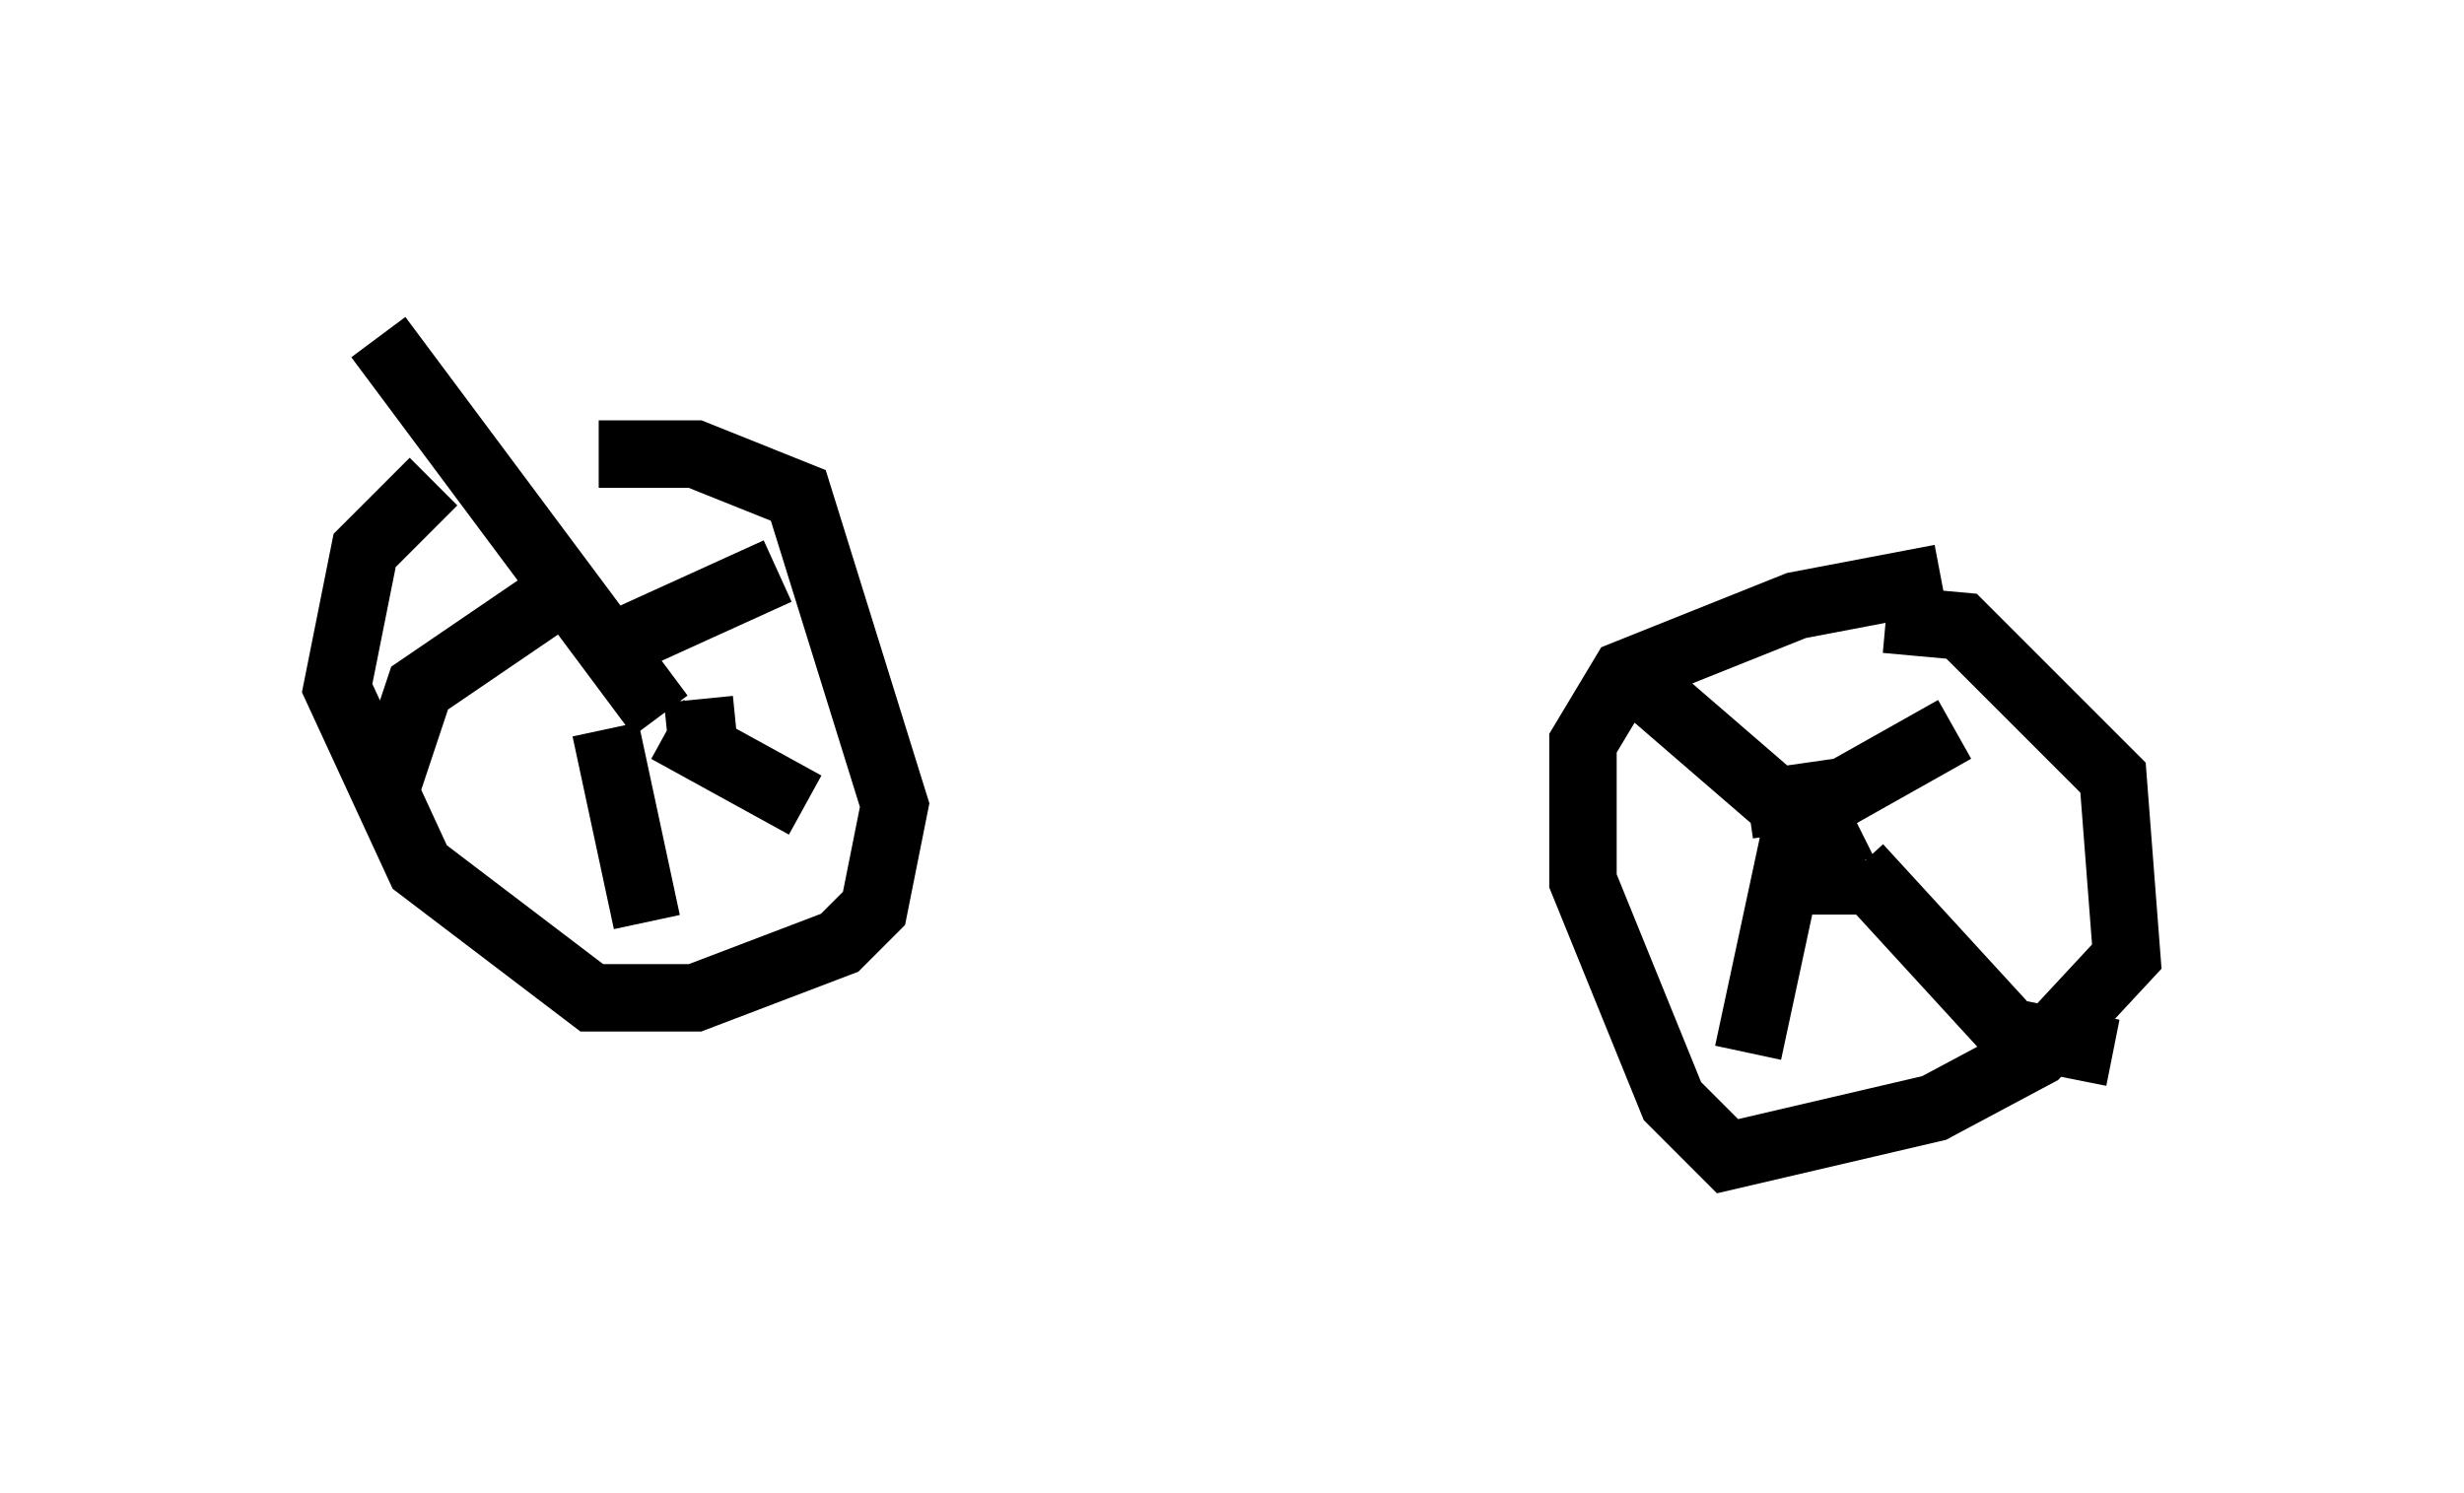 <?xml version="1.0" encoding="utf-8" ?>
<svg baseProfile="full" height="22.148" version="1.1" width="36.542" xmlns="http://www.w3.org/2000/svg" xmlns:ev="http://www.w3.org/2001/xml-events" xmlns:xlink="http://www.w3.org/1999/xlink"><defs /><rect fill="white" height="22.148" width="36.542" x="0" y="0" /><path d="M8.471, 6.633 m-2.042, 0.51 l-1.021, 1.021 -0.408, 2.042 l1.225, 2.654 2.552, 1.94 l1.531, 0.0 2.144, -0.817 l0.51, -0.51 0.306, -1.531 l-1.429, -4.594 -1.531, -0.613 l-1.429, 0.0 m19.906, 1.838 l-2.144, 0.408 -2.552, 1.021 l-0.613, 1.021 0.0, 2.042 l1.327, 3.267 0.817, 0.817 l3.063, -0.715 1.531, -0.817 l1.327, -1.429 -0.204, -2.654 l-2.246, -2.246 -1.123, -0.102 m-0.715, 4.185 l0.0, 0.0 m0.408, -0.306 l-1.123, 0.0 m-15.619, -2.246 l-1.021, 0.102 m-0.102, -0.306 l-4.185, -5.615 m2.858, 3.675 l-2.246, 1.531 -0.51, 1.531 m3.267, -0.919 l0.613, 2.858 m0.306, -2.858 l2.042, 1.123 m-2.654, -2.45 l2.246, -1.021 m15.006, 3.573 l-2.246, -1.94 m1.633, 1.838 l1.429, -0.204 1.633, -0.919 m-1.429, 1.429 l-1.021, 0.51 -0.613, 2.858 m1.633, -2.756 l2.246, 2.45 1.531, 0.306 " fill="none" stroke="black" stroke-width="1" /></svg>